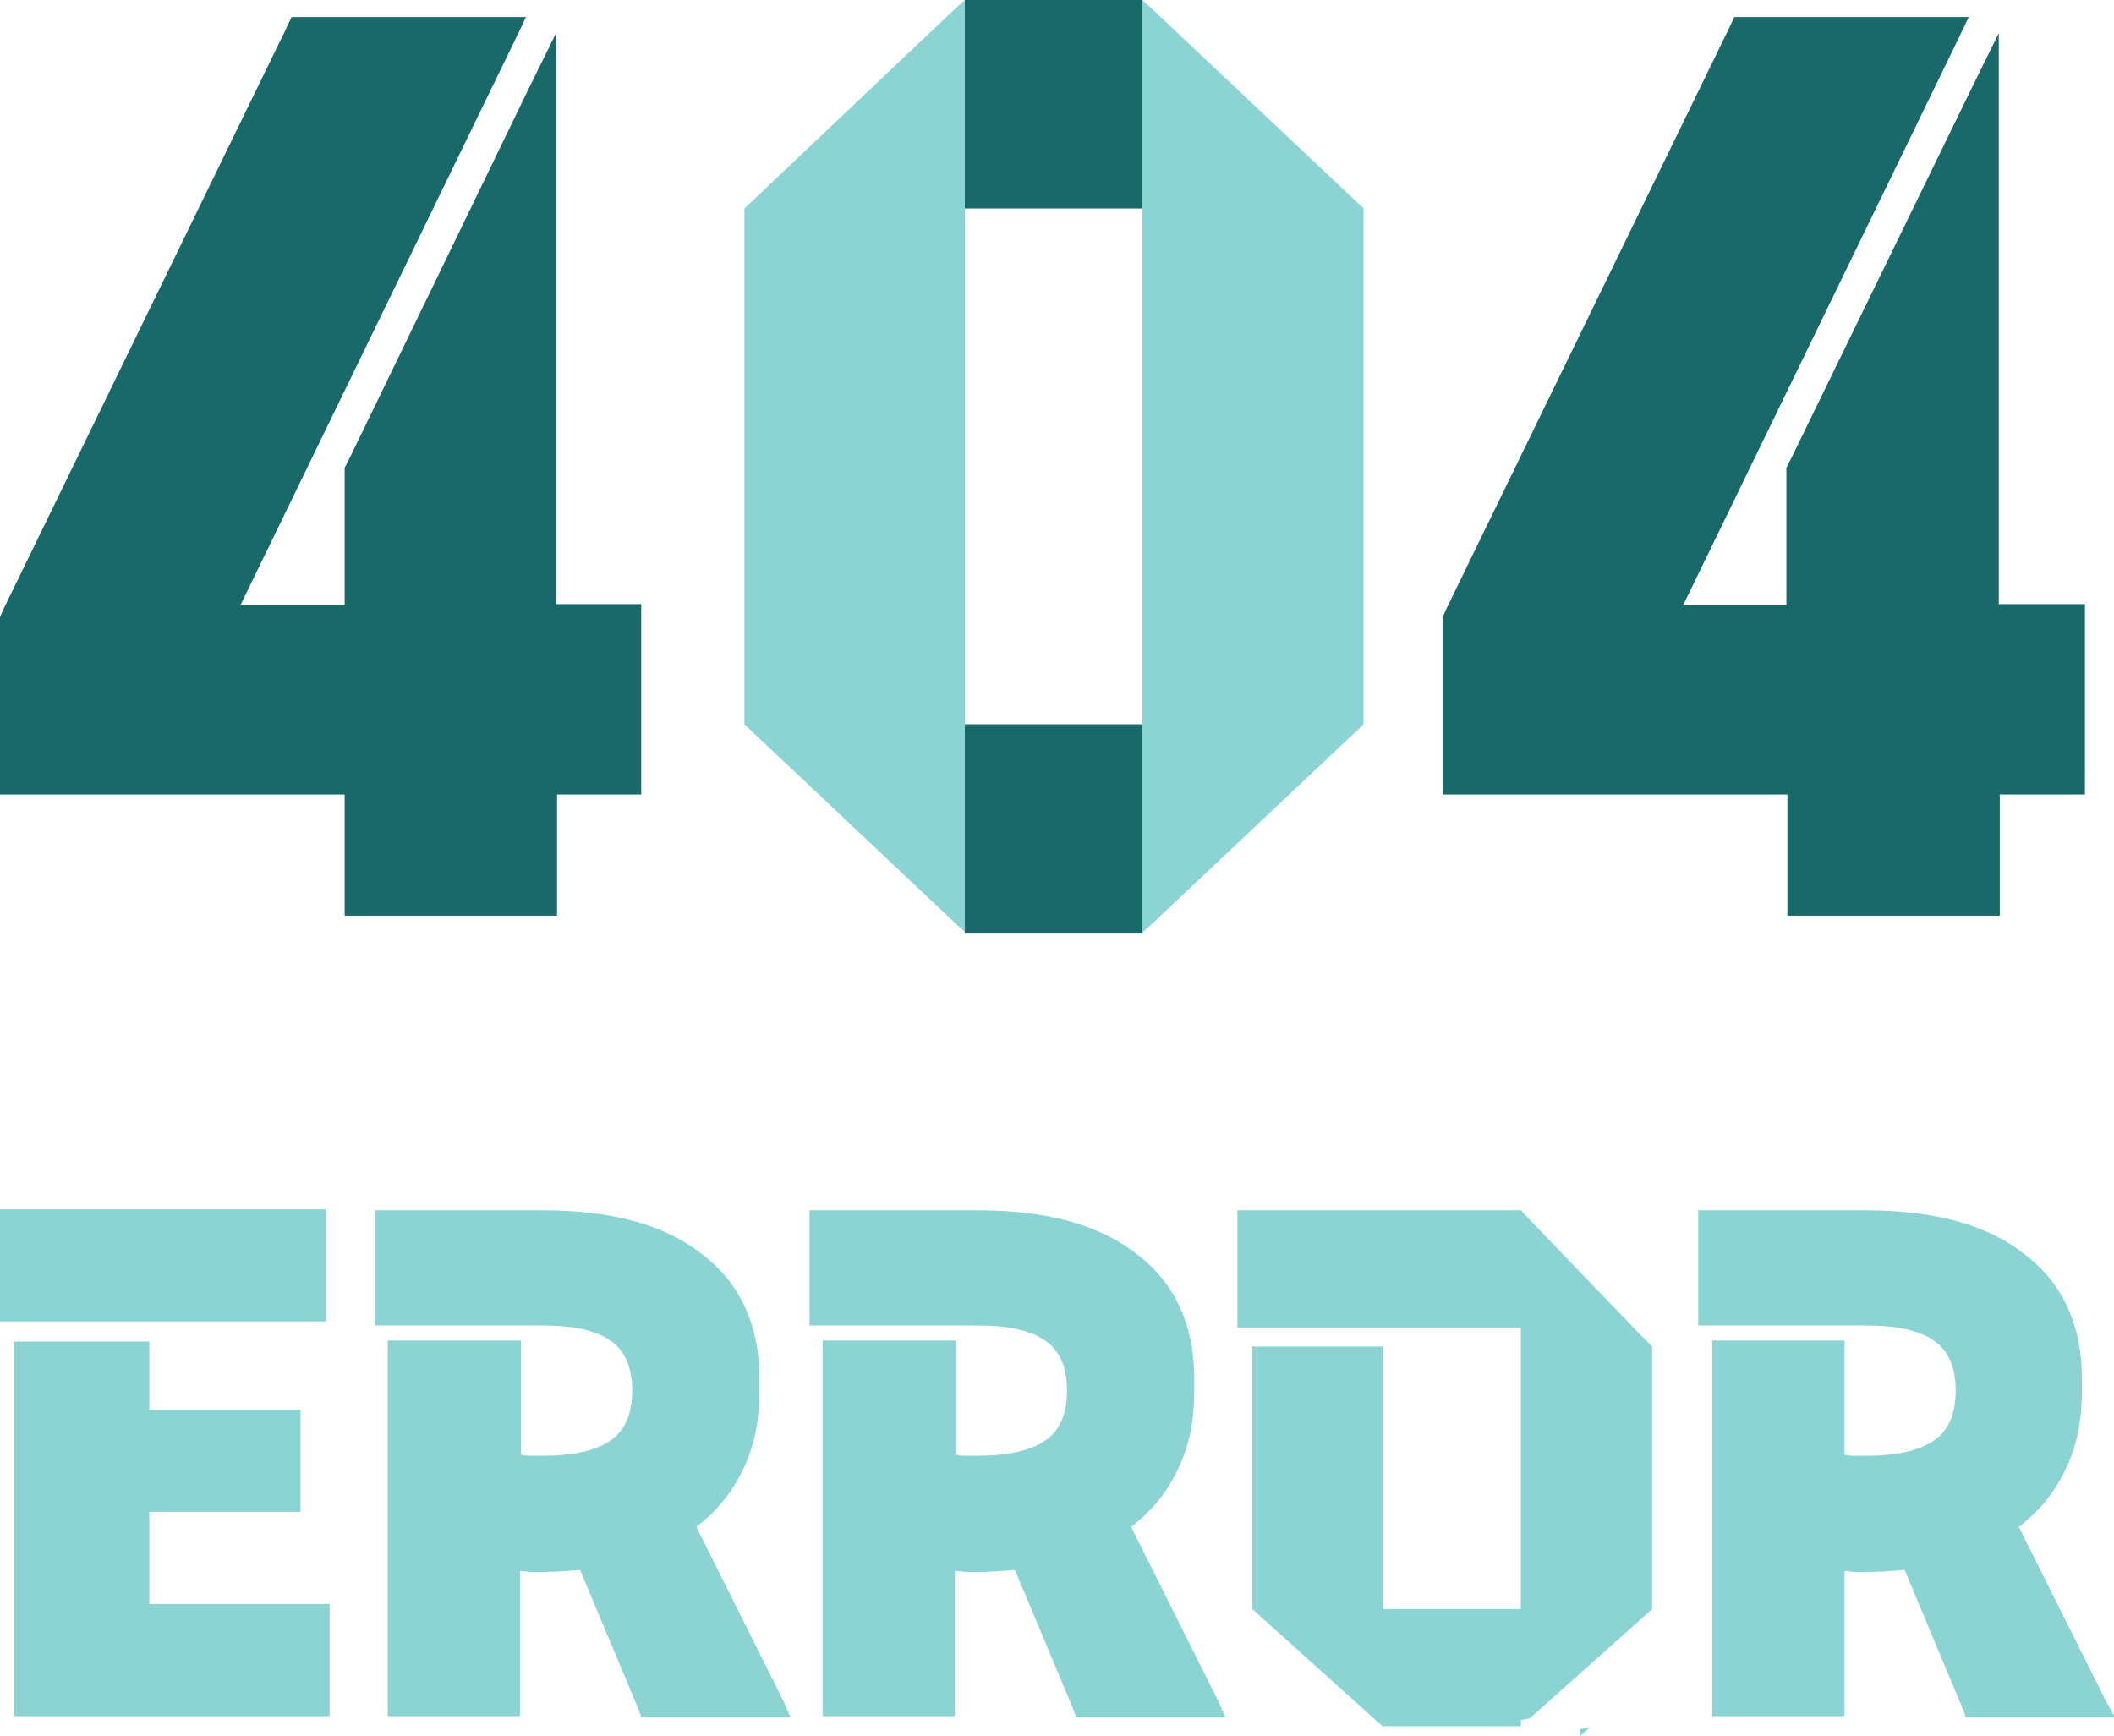 <?xml version="1.0" encoding="utf-8"?>
<!-- Generator: Adobe Illustrator 27.0.1, SVG Export Plug-In . SVG Version: 6.00 Build 0)  -->
<svg version="1.1" xmlns="http://www.w3.org/2000/svg" xmlns:xlink="http://www.w3.org/1999/xlink" x="0px" y="0px"
	 viewBox="0 0 211 173.3" style="enable-background:new 0 0 211 173.3;" xml:space="preserve">
<style type="text/css">
	.st0{fill:#19696A;}
	.st1{fill:#8CD3D4;}
	.st2{fill:#3F3F3F;}
	.st3{fill:#A0A0A0;}
	.st4{fill:#9B8787;}
	.st5{fill:#1D1D1B;}
	.st6{fill:#111E28;stroke:#1D1D1B;stroke-width:0.75;stroke-miterlimit:10;}
	.st7{fill:#6D9CC6;}
	.st8{fill:#6D9CC6;stroke:#1D1D1B;stroke-width:0.75;stroke-miterlimit:10;}
	.st9{fill:#A7EFF0;}
	.st10{fill:#A0E4CB;}
	.st11{fill:#59C1BD;}
	.st12{fill:#3C9E97;}
	.st13{fill:#CFF5E7;}
	.st14{fill:#7AC4A6;}
	.st15{fill:#75CCBE;}
	.st16{fill:#FFD8A8;}
	.st17{fill:#FD7E14;}
	.st18{fill:#FFC078;}
	.st19{fill:#FFA94D;}
	.st20{fill:#EF923F;}
	.st21{fill:#C92A2A;}
	.st22{fill:#FFC9C9;}
	.st23{fill:#FA5252;}
	.st24{fill:#FF8787;}
	.st25{fill:#F03E3E;}
	.st26{fill:#E03131;}
	.st27{fill:#FF6B6B;}
	.st28{display:none;}
</style>
<g id="Layer_1">
	<g>
		<path class="st0" d="M61.8,60.3h-6.3V9.7V3.3l-2.9,5.9L35.1,45.3l-0.7,1.4v2v11.7H24L51.4,4l1.1-2.3h-2.7H31.1h-2l-0.8,1.7
			C28.2,3.6,28.1,3.8,28,4L0.3,60.9L0,61.6v1.6V77v2.3h2.2h32.2v9.9v2.2h2.3h16.5h2.4v-2.2v-9.9h6.3H64V77V62.7v-2.4H61.8z"/>
		<path class="st0" d="M205.8,60.3h-6.3V9.7V3.3l-2.9,5.9l-17.6,36.1l-0.7,1.4v2v11.7H168L195.4,4l1.1-2.3h-2.7h-18.7h-2l-0.8,1.7
			c-0.1,0.2-0.2,0.4-0.3,0.6l-27.7,56.9l-0.3,0.7v1.6V77v2.3h2.2h32.2v9.9v2.2h2.3h16.5h2.4v-2.2v-9.9h6.3h2.2V77V62.7v-2.4H205.8z"
			/>
		<g>
			<polygon class="st1" points="14.9,160.1 14.9,150.9 28.8,150.9 30,150.9 30,149.5 30,142 30,140.7 28.8,140.7 14.9,140.7 
				14.9,135.1 14.9,133.9 13.5,133.9 2.6,133.9 1.4,133.9 1.4,135.1 1.4,170 1.4,171.3 2.7,171.3 13.5,171.3 14.9,171.3 31.7,171.3 
				32.9,171.3 32.9,169.9 32.9,161.4 32.9,160.1 31.7,160.1 			"/>
			<polygon class="st1" points="31.2,131.9 32.5,131.9 32.5,130.6 32.5,122 32.5,120.7 31.2,120.7 1.4,120.7 0,120.7 0,122 0,130.6 
				0,131.9 1.4,131.9 			"/>
		</g>
		<path class="st1" d="M78.2,169.8l-8.7-17.4c2.1-1.6,3.6-3.5,4.7-5.8c1.1-2.3,1.6-4.9,1.6-7.7v-1.3c0-5.3-1.9-9.5-5.7-12.4
			c-3.8-3-9.1-4.4-15.9-4.4H38.7c0,0,0,0,0,0h-1.3v11.5h1.4v0h15.4c3,0,5.3,0.5,6.7,1.5c1.5,1,2.2,2.7,2.2,5c0,2.3-0.7,4-2.2,5
			c-1.5,1-3.7,1.5-6.7,1.5h-1.1c-0.4,0-0.7,0-1.1-0.1v-10.1c0,0,0,0,0,0h0v-1.3H38.7v1.3c0,0,0,0,0,0V170c0,0,0,0,0,0v1.3h13.2V170
			h0c0,0,0,0,0,0v-13.2c0.4,0,0.8,0.1,1.1,0.1h1.1c1.3,0,2.6-0.1,3.8-0.2l5.7,13.6l0.2,0.5l0.2,0.6h13l1.9,0L78.2,169.8z"/>
		<path class="st1" d="M121.6,169.8l-8.7-17.4c2.1-1.6,3.6-3.5,4.7-5.8c1.1-2.3,1.6-4.9,1.6-7.7v-1.3c0-5.3-1.9-9.5-5.7-12.4
			c-3.8-3-9.1-4.4-15.9-4.4H82.1c0,0,0,0,0,0h-1.3v11.5h1.4v0h15.4c3,0,5.3,0.5,6.7,1.5c1.5,1,2.2,2.7,2.2,5c0,2.3-0.7,4-2.2,5
			c-1.5,1-3.7,1.5-6.7,1.5h-1.1c-0.4,0-0.7,0-1.1-0.1v-10.1c0,0,0,0,0,0h0v-1.3H82.1v1.3c0,0,0,0,0,0V170c0,0,0,0,0,0v1.3h13.2V170
			h0c0,0,0,0,0,0v-13.2c0.4,0,0.8,0.1,1.1,0.1h1.1c1.3,0,2.6-0.1,3.8-0.2l5.7,13.6l0.2,0.5l0.2,0.6h13l1.9,0L121.6,169.8z"/>
		<path class="st1" d="M210.2,169.8l-8.7-17.4c2.1-1.6,3.6-3.5,4.7-5.8c1.1-2.3,1.6-4.9,1.6-7.7v-1.3c0-5.3-1.9-9.5-5.7-12.4
			c-3.8-3-9.1-4.4-15.9-4.4h-15.4c0,0,0,0,0,0h-1.3v11.5h1.4v0h15.4c3,0,5.3,0.5,6.7,1.5c1.5,1,2.2,2.7,2.2,5c0,2.3-0.7,4-2.2,5
			c-1.5,1-3.7,1.5-6.7,1.5h-1.1c-0.4,0-0.7,0-1.1-0.1v-10.1c0,0,0,0,0,0h0v-1.3h-13.2v1.3c0,0,0,0,0,0V170c0,0,0,0,0,0v1.3h13.2V170
			h0c0,0,0,0,0,0v-13.2c0.4,0,0.8,0.1,1.1,0.1h1.1c1.3,0,2.6-0.1,3.8-0.2l5.7,13.6l0.2,0.5l0.2,0.6h13l1.9,0L210.2,169.8z"/>
		<path class="st1" d="M164.9,134.4v26.2l-1.1,1l-11.1,9.9c-0.3,0.1-0.6,0.1-0.9,0.2v0.6H138l-0.9-0.8l-11-9.9l-1.1-1v-26.2H138
			v26.2h13.8v-6.7c0-0.3,0-0.6,0-1v-10.4c0-0.4,0-0.8,0-1.2v-8.8h-28.3v-11.7h28.3l1.9,2l10.1,10.5L164.9,134.4z"/>
		<path class="st1" d="M151.9,142.4v10.4c0,0.3,0,0.7,0,1v-12.6C151.8,141.6,151.9,142,151.9,142.4z"/>
		<path class="st1" d="M158.7,172.4l-1,0.9v-0.7C158.1,172.5,158.4,172.5,158.7,172.4z"/>
		<g>
			<path class="st1" d="M134.4,19.2L115,0.9L114,0H96.3l-1,0.9L76,19.2l-1.7,1.6v51.5l1.7,1.6l19.4,18.3l1,0.9H114l1-0.9l19.4-18.3
				l1.7-1.6V20.8L134.4,19.2z M96.3,72.3V20.8H114v51.5H96.3z"/>
			<rect x="96.3" class="st0" width="17.7" height="20.8"/>
			<rect x="96.3" y="72.3" class="st0" width="17.7" height="20.8"/>
		</g>
	</g>
</g>
<g id="Layer_2" class="st28">
</g>
</svg>
